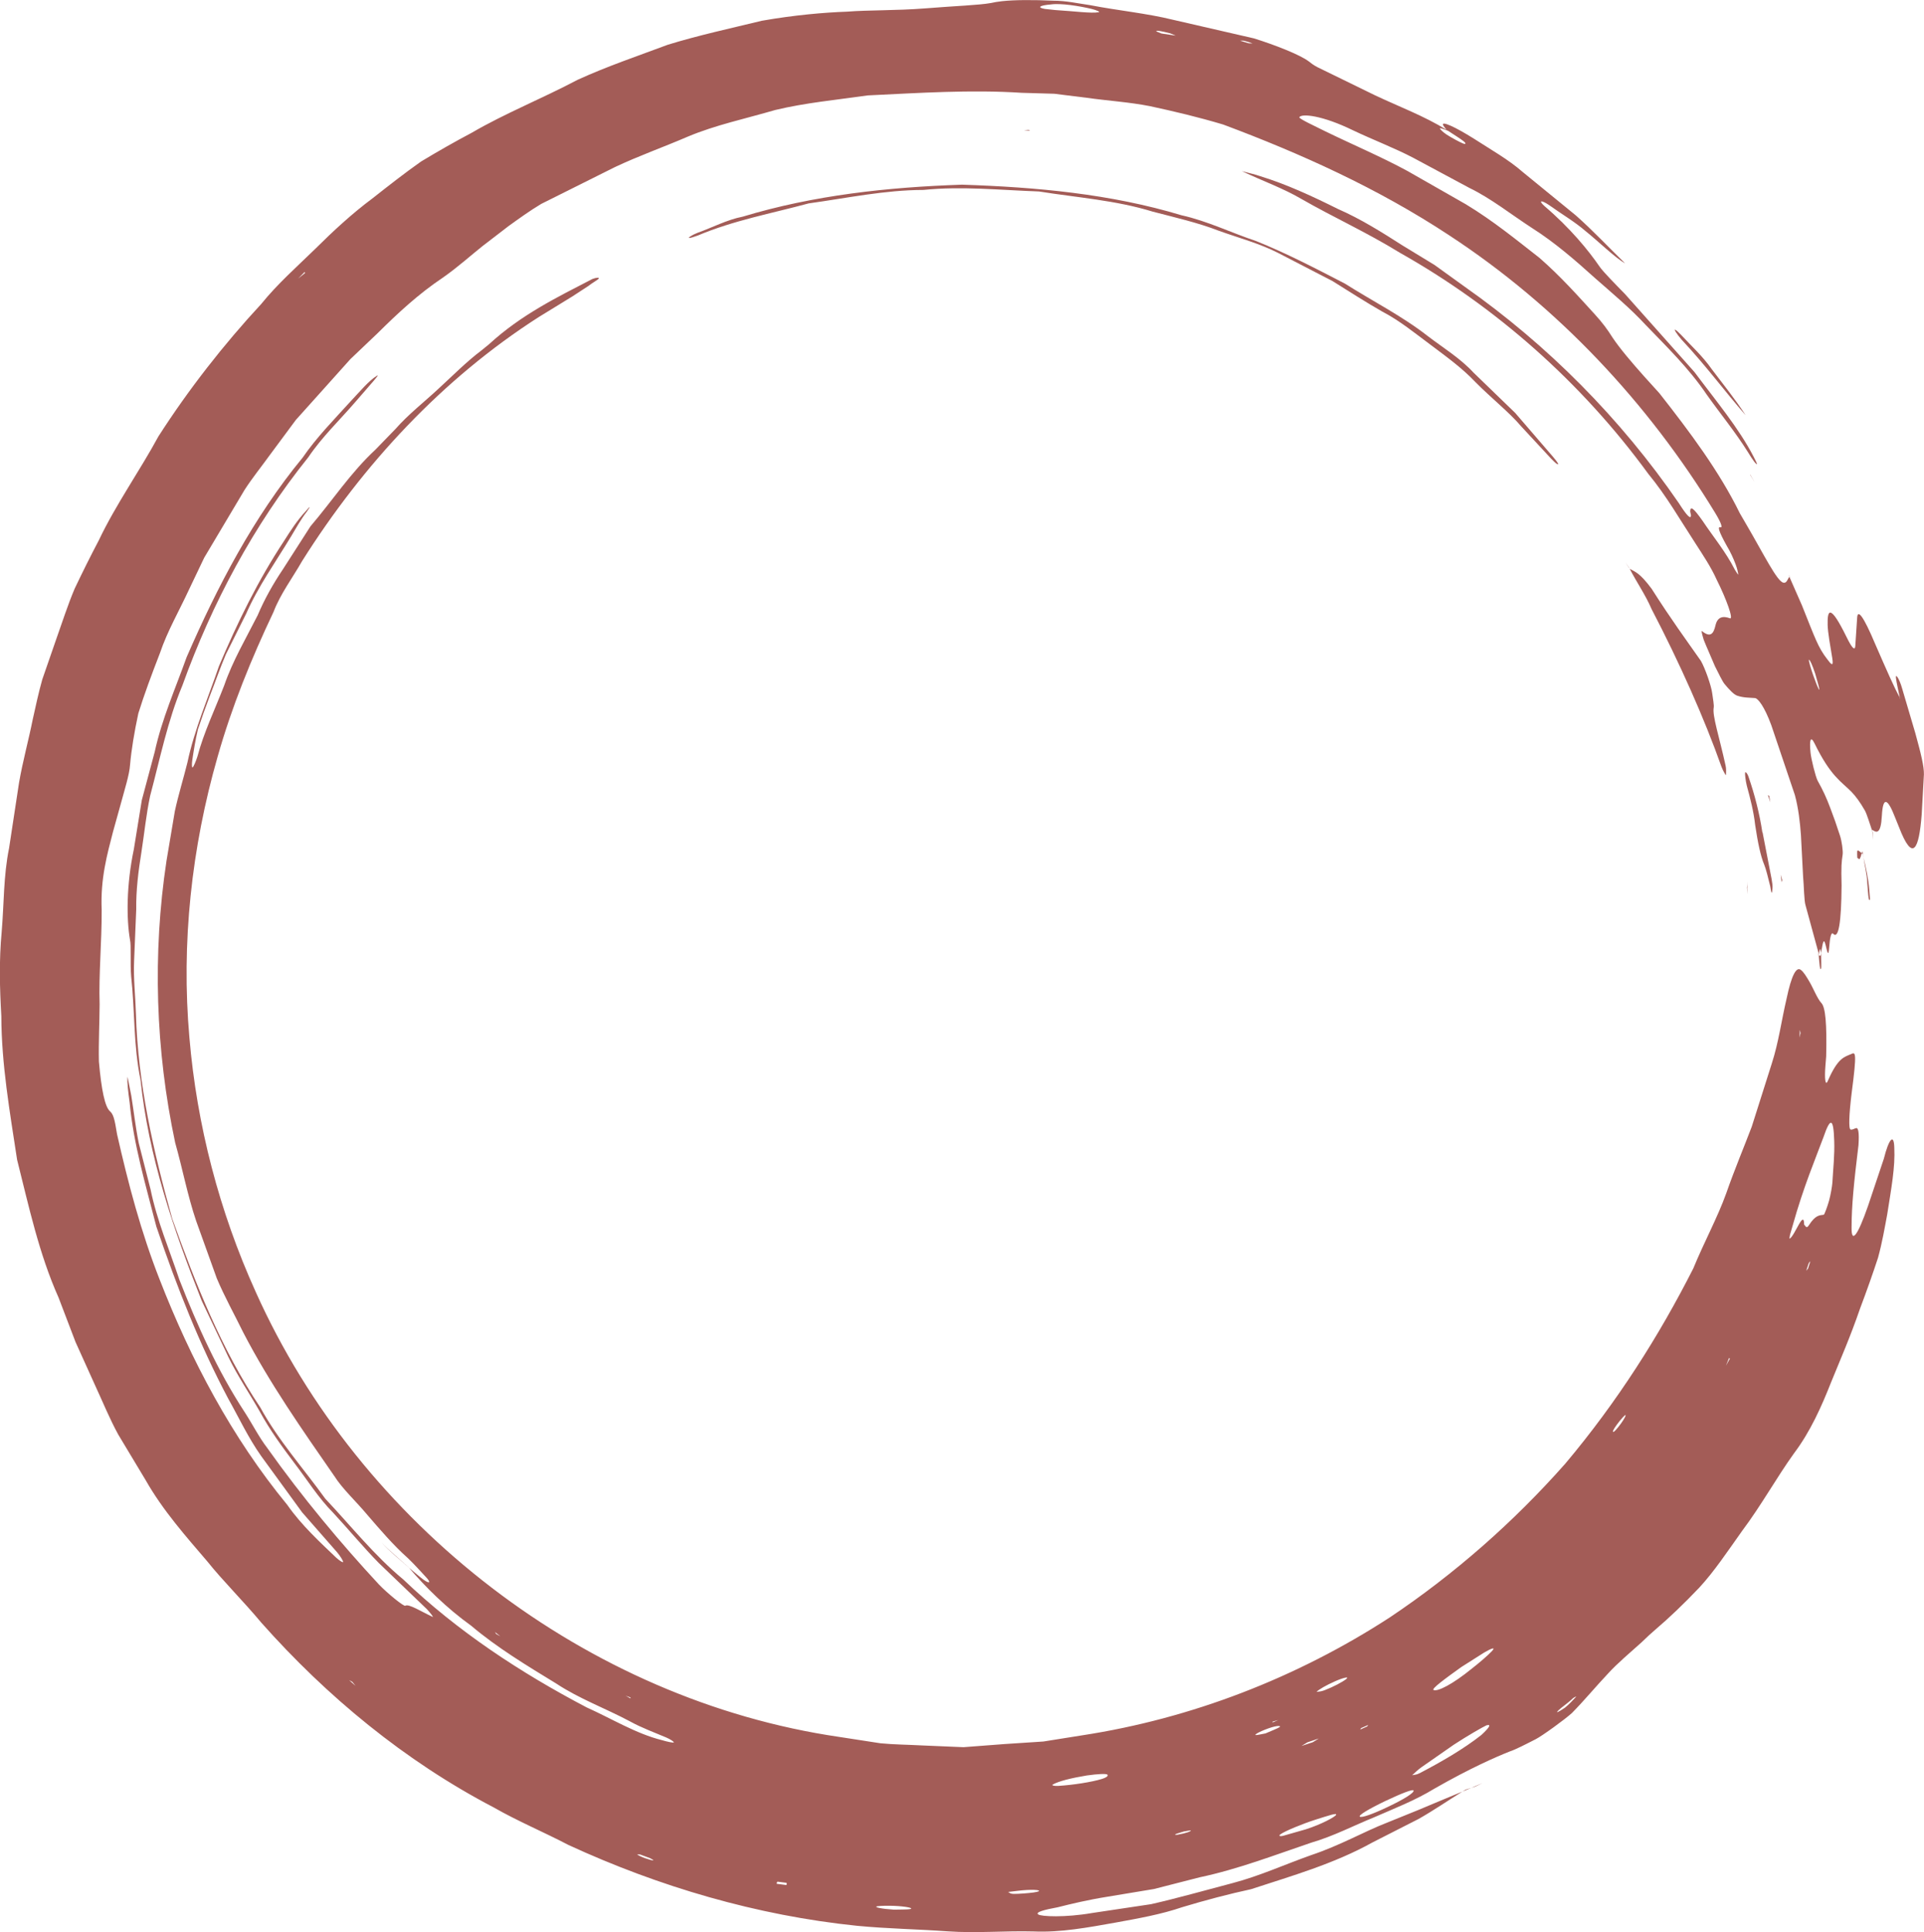 <svg xmlns="http://www.w3.org/2000/svg" width="1080" height="1084.36" viewBox="0 0 1080 1084.36"><g id="a"/><g id="b"><g id="c"><g id="d"><path d="M822.67 1004.4 820.91 1005.52 821.7 1005.19 822.67 1004.4z" fill="#a35c57"/><path d="M1004.05 322.64 1004.5 323.66 1004.6 323.55 1004.05 322.64z" fill="#a35c57"/><path d="M1020.86 535.78l.05.57h-.21l.05-1.69c-2.41-8.81-4.79-17.54-7.23-26.49-.88-2.66-.9-11.3-1.39-16.21-.41-7.9-.8-15.31-1.22-23.39-.5-6.98-1.42-15.09-3.39-22.35-4.46-13.22-8.8-26.07-13.23-39.19-3.91-10.66-7.49-15.03-9.1-15.24-3.31-.28-6.47-.12-10.12-1.37-1.81-.63-4.37-3.32-7.03-6.53-1.23-1.48-3.51-6.29-5.39-9.98-1.39-3.38-5.25-12.04-6.28-14.77-.67-2.22-1.61-5.44-.98-4.93 5.05 4.1 6.58.96 7.57-3.26 1.1-4.66 4.04-5.44 8.11-3.95 2.13.8-1.85-10.51-7.49-21.75-3.25-7.19-7.62-13.64-11.86-20.25-8.59-13.16-16.37-26.8-26.43-38.98-37.74-51.73-85.99-94.01-139.32-124.06-19.01-11.7-37.84-20.17-55.34-30.24-10.43-6.11-21.8-10.1-33.5-15.66 4.46 1.21 7.17 1.74 10.05 2.75 15.19 4.66 29.63 11.4 43.88 18.49 12.78 5.59 24.52 12.98 36.26 20.49l17.9 10.9c5.67 4.08 11.31 8.15 16.84 12.14 46.72 32.84 87.66 74.06 120.23 121.41 4.66 7.32 6.85 9.49 6.92 6.96-.1-.44-.38-1.7-.47-2.14.1-3.27 1.83-2.03 7.08 5.42 5.93 8.87 13.06 17.49 17.91 27.1.8 1.41 2.07 3.27 2.01 2.87-.2-1.37-.51-3.13-1.5-5.76-1.1-2.99-2.94-7.09-4.98-10.41-4.63-8.33-5.17-10.85-3.54-10.33 1.18.37.89-1.78-2.93-8.07-37.67-61.83-88.53-116-149.23-155.76-40.12-26.46-83.55-46.01-126.96-62.23-13.98-4.17-26.92-7.25-41.1-10.31-11.58-2.29-23.66-3.02-35.62-4.71l-18.04-2.25-18.26-.53c-28.63-1.86-57.67.08-86.34 1.45-17.62 2.5-35.24 4.15-52.08 8.2-16.64 4.87-33.45 8.39-49 14.91-13.63 5.89-27.55 10.78-41.09 17.18-13.4 6.69-27.04 13.51-41.22 20.59-6.13 3.63-12.95 8.55-18.37 12.46-5.39 4.14-9.54 7.33-14.58 11.2-6.43 5.1-13.69 11.7-22.22 17.68-13.83 9.26-25.31 19.95-36.76 31.3-4.99 4.75-10.11 9.61-15.26 14.52l-14.27 15.92-16.31 18.17-14.55 19.62c-4.75 6.6-9.91 12.92-14.3 19.75l-12.44 20.9-10.15 17.05-8.5 17.81c-5.49 11.91-12.15 23.3-16.37 35.78-4.68 12.07-8.9 23.39-12.12 33.81-2.29 10.71-3.9 20.41-4.64 28.85-.33 5.48-3.27 14.63-4.91 20.83-1.62 5.81-3.11 11.19-4.69 16.87-3.16 12.29-7.1 26.07-6.33 43.74.06 18.32-1.69 35.86-1.16 52.9-.05 10.89-.64 21.27-.4 32.18 1.43 16.33 3.44 25.41 6.16 27.88 1.88 1.71 2.61 3.92 4.04 12.99 6.25 27.56 13.37 54.67 23.85 81.38 17.5 45.02 40.63 88.88 71.69 126.59 8.02 11.56 19.08 21.6 27.48 29.65 1.96 1.76 3.79 2.9 3.86 2.36.07-.55-1.59-3.33-3.39-5.43-6.4-7.3-13.04-14.88-19.59-22.36-7.83-10.76-15.49-21.28-22.97-31.56-7.33-10.37-12.61-21.74-18.53-32.27-15.71-29.56-28.73-62.27-40.37-96.65-5.88-23.04-12.78-45.87-14.97-69.5-.75-5.56-1.56-11.69-1.17-14.49.7 3.58 1.42 7.2 2.11 10.73 1.41 8.8 2.39 17.71 4.17 26.45l6.62 25.97c3.59 17.56 10.62 34 16.2 50.75 10.06 25.72 21.36 50.93 36.67 74.36 4.33 6.66 7.9 13.86 12.74 20.18 19.61 27.64 41.38 53.62 62.48 76.36 4.97 5.21 14.16 12.64 14.92 12.06 1.79-1.31 9.16 3.38 15.32 6.24.81.4-1.47-2.46-3.26-4.37-8.85-8.49-17.84-17.12-26.93-25.85-8.81-8.97-16.92-18.82-25.62-28.2-8.31-8.35-14.52-18.42-21.64-27.71-7.07-9.36-13.97-18.82-19.58-29.14-5.79-10.19-12.44-19.9-17.54-30.44l-15.06-31.75c-15.82-39.86-29.85-81.07-34.33-124.04-4.02-19.1-3.13-38.77-5.25-57.95-.62-7.36.11-17.66-.65-20.52-2.04-11.77-2.05-30.8 2.14-50.74l4.49-27.68 7.25-27.1c3.97-18.33 11.62-35.52 17.9-53.11 17.23-39.61 37.48-78.47 65.12-112 7.82-11.39 17.55-21.25 26.79-31.45 5.17-5.45 10.41-11.81 14.83-14.45 2.37-1.64-3.21 4.44-11.8 14.39-8.95 10.4-18.97 19.9-26.65 31.32-30.74 38.23-54.11 82.1-70.67 128.08-8.34 19.92-12.53 41.11-18.08 61.85-2.24 10.49-3.27 21.22-4.93 31.8-1.7 10.59-3.04 21.21-2.89 31.96-.39 9.52-.79 19.26-1.2 29.07-.43 9.8.74 19.67 1.03 29.44 1.07 39.19 9.85 77.58 20.37 115.12 13.15 36.68 27.59 73.35 49.43 105.91 10.09 18.49 24.26 34.26 36.5 51.27 14.41 15.26 27.51 31.84 43.74 45.27 30.39 29.08 65.85 52.38 102.94 71.83 14.19 6.36 27.82 14.81 42.34 18.4 2.84.86 6.18 1.55 6.57 1.29.38-.27-1.82-1.78-4.2-2.79-6.55-2.8-13.77-5.39-20.43-9.08-13.63-7.27-28.39-12.63-41.31-21.19-16.49-10.08-33.11-20.06-47.75-32.45-14.08-10.11-25.88-21.96-34.75-32.35l-.17-.19c2.73 2.25 5.92 5.07 8.06 6.62 3.67 2.64 4.28 1.63 1.64-1.2-3.32-3.55-6.42-7.07-10.22-10.73-8.3-7.37-15.69-16.07-23.08-24.63-6.03-7.25-13.76-14.32-18.29-21.49-18.03-26.01-36.35-52.13-51.09-80.52-4.98-10.18-10.52-20.07-14.91-30.49-3.83-10.65-7.67-21.32-11.56-32.15-4.82-14.19-7.66-29.37-11.8-43.99-11.07-52.07-12.76-106.06-4.86-158.23l4.67-27.77c1.98-9.19 4.81-18.23 7.08-27.39 3.91-18.57 11.56-36.03 17.68-54.02 10.26-24.27 21.95-48.22 36.54-70.29 3.73-5.9 7.44-11.63 12.1-16.62 2.8-3.29 3.03-3.12.65.22-3.26 4.2-5.91 9.02-8.6 13.51-8.69 14.47-18.64 28.27-25.44 43.79l-11.34 22.69c-3.31 7.77-6.05 15.78-9.14 23.66-2.46 6.46-4.66 12.66-6.58 18.53-1.42 6.03-2.34 11.79-3.13 17.08-.34 2.39-.3 4.6.19 4.22.53-.42 1.8-3.35 2.69-6.16 3.52-13.39 9.84-26.41 15.04-39.91 4.72-13.72 12.23-26.42 18.73-39.25 3.9-9.2 8.73-17.73 14.14-25.78 5.22-8.14 10.38-16.18 15.51-24.17 12.35-14.47 22.61-30.22 36.5-43.08l11.26-11.61c7.29-8.29 16.03-15.02 24-22.46 8.05-7.36 15.67-15.15 24.31-21.67 1.33-1.08 2.81-2.29 4.11-3.34 18.24-16.79 38.8-26.68 58.09-36.69 2.11-.83 3.98-.9 3.57-.27-.4.75-3.48 2.31-5.85 4.21-2.6 1.7-5.91 3.85-8.95 5.84l-18.75 11.5c-54.17 34.65-98.83 82.85-132.95 137.01-5.37 9.45-12.25 18.52-16.05 28.56-12.46 26.19-23.48 53.29-31.43 81.41-14.57 50.79-20.49 104.46-15.8 157.46 4.16 49.15 16.82 97.72 37.22 142.77 58.54 130.6 185.75 229.04 327.62 249.77l23.07 3.56c7.74.75 15.56.78 23.33 1.21l23.29.98 23.16-1.76c7.08-.46 14.35-.94 21.67-1.42l21.71-3.46c61.44-9.42 120.56-32.33 172.69-66.15 36.4-24.35 69.67-53.67 98.48-86.24 29.25-34.71 52.91-72.11 71.96-109.71 6.05-14.76 13.59-28.51 18.47-42.11 4.75-13.63 10.07-26.14 14.34-37.45 3.8-11.98 7.53-23.74 11.24-35.44 3.83-11.84 5.4-24.01 8.28-36.3 2.73-13.06 5.41-18.03 7.92-16.28 1.69 1.18 3.28 3.94 4.87 6.61 2.27 3.81 4.42 9.55 6.79 12.09 2.24 2.37 3.09 11.61 2.66 29.87-.15 1.93-.3 3.77-.44 5.53-.55 6.81-.06 11.6 1.39 8.21 5.67-13.02 9.31-13.36 13.12-15.02 2.33-1.1 3.32-1.51.21 22.06-1.47 12.15-1.75 19.92-.57 20.32.96.32 2.12-.6 3.17-.81 1.11-.22 1.73 2.38 1.25 9.6-2.62 21.35-3.85 34.15-3.87 45.95-.18 9.47 3.28 5.26 9.26-11.95 2.84-8.49 6.09-18.19 8.85-26.41 2.83-11.25 5.68-14.44 5.87-6.13.55 10.9-1.68 22.72-4 37.5-1.38 7.34-2.74 15.46-5.14 24.23-2.83 8.63-6.15 18.07-10.07 28.45-5.44 15.84-11.16 28.86-16.33 41.55-5.28 13.41-11.59 27.6-20.78 39.78-9.79 13.61-18.23 29-29.09 43.49-8.33 11.71-15.77 22.92-24.15 31.95-8.51 8.93-16.68 16.76-24.47 23.39-2.24 1.91-4.98 4.4-7.8 7.17-6.31 5.67-13.69 11.88-18.79 17.49-7.3 7.75-13.13 14.89-20.31 22.2-3.83 3.52-16.76 12.9-20.36 14.72-5.47 2.79-11.34 5.85-14.76 6.95-7.49 3-21.67 9.12-42 20.74-10.92 6.69-22.65 11.19-34.09 16.21-11.59 4.69-22.67 10.54-35.06 14.14-20.16 6.81-41.12 14.92-62.71 19.47l-25.69 6.58-26.14 4.33c-11.09 1.77-20.44 4.04-27.87 5.91-7.44 1.37-12.65 2.74-10.94 4 1.54 1.24 15.1 1.84 30.21-.77 11-1.65 22.15-3.32 33.16-4.97 15.29-3.48 30.4-7.82 45.56-11.78 15.17-3.96 29.52-10.52 44.25-15.74 16.29-5.44 29.72-13.21 42.36-18.12 12.62-5.02 23.37-9.48 32.13-13.22 3.13-1.3 6.88-2.85 10.4-4.31-8.17 5.1-16.12 10.56-24.49 15.31l-25.85 13.16c-21.79 12.12-45.71 18.9-68.31 26.31-12.35 2.66-25.67 6.18-38.44 10.03-12.05 4.12-24.6 6.32-37.46 8.67-15.43 2.75-31.04 5.67-46.12 5-15.77-.44-31.91 1.07-48.42-.08-16.5-1.2-33.44-1.44-50.6-3.09-56.28-5.77-111.26-21.95-162.04-45.36-14.08-7.36-28.38-13.29-42.05-21.12-49.87-26.04-93.69-62.32-130.32-103.59-10.08-12.1-21.89-23.8-30.3-34.36-12.04-14.1-24.96-28.57-34.7-45.72-5.07-8.43-10.19-16.95-15.36-25.55-4.82-8.78-8.63-18.2-12.9-27.41l-11.08-24.52-9.54-24.97c-10.99-24.6-16.68-51.17-23.27-77.37-4.06-26.74-8.78-53.5-8.85-80.6-.92-15.77-1.29-31.51.19-47.23 1.34-15.69.98-31.51 4.16-47.03 1.88-12.36 3.74-24.57 5.58-36.66 2.07-12.05 5.34-23.77 7.71-35.65 1.6-7.16 3.21-14.79 5.35-22.38 2.59-7.46 5.21-15.05 7.78-22.45 3.4-9.54 6.45-19.17 10.37-28.45 4.33-9.1 8.82-18.16 13.58-27.17 9.43-19.92 23.16-39.29 33.46-58.33 16.77-26.15 36.6-51.55 57.73-74.34 9.14-11.3 19.95-20.82 30.24-30.85 10.22-10.15 20.75-19.89 32.29-28.48 9.04-7.13 18.03-14.16 27.14-20.59 9.56-5.77 19.07-11.19 28.43-16.13 18.54-10.84 39.21-19.05 59.47-29.74 16.46-7.54 33.69-13.35 50.67-19.7 17.32-5.32 35.12-9.17 52.79-13.46 18.32-3.21 35.08-4.65 47.84-5.1 11.99-.95 27.44-.56 43.65-1.82 17.45-1.42 30.16-1.79 37.08-3.03 1.72-.38 3.68-.75 6.28-1.03 6.97-.75 17.07-.79 28.92-.27 6.83-.02 13.85 1.57 20.32 2.48 15.88 3.08 31.69 4.54 46.86 8.27 15.25 3.51 30.29 6.97 45.26 10.41 11.61 3.62 25.76 9.12 30.81 12.94 1.28.97 2.32 1.91 4.81 3.21 8.48 4.14 19.51 9.53 32.48 15.86 13.55 6.38 27.41 11.54 39.97 19.29-.73-.98-1.77-2.14-1.97-2.81-.64-2.14 6.69 1.09 17.35 7.79 9.43 6.1 19.51 11.76 27.49 18.78 9.95 8.13 19.81 16.19 29.72 24.28 9.55 8.45 18.34 17.84 27.64 26.89-5.68-3.16-15.23-12.56-22.18-18.08-5.9-5.15-13.63-9.68-20.4-14.55-4.31-2.93-6.37-2.86-2.69.48 14.47 12.35 24.76 24.91 31.04 34.1 1.94 2.82 8.85 9.81 14.22 15.32 12.28 13.79 25.57 28.71 38.98 43.77 12.07 16.19 24.88 31.38 33.25 47.61.85 1.62 1.94 3.84 1.82 4.01-.34.48-2.35-2.19-5.13-6.8-7.03-11.22-15.47-21.47-23.12-32.25-10-14.8-22.54-26.89-34.41-39.23-8.33-9.04-18.38-17.41-28.13-25.98-11.67-10.55-23.04-20.31-35.31-28.1-12.16-7.88-23.04-16.66-35.4-22.65-10.43-5.6-20.74-11.13-31.35-16.82-10.63-5.57-22.25-9.94-34.09-15.56-16.86-8.22-28.43-9.45-29.93-7.3-.52.81 8.82 5.06 14.6 7.97 15.34 7.47 31.2 14.18 46.07 22.23 11.07 6.31 21.96 12.52 32.76 18.68 15.72 9.51 28.92 20.43 41.41 30.14 11.94 10.42 21.75 21.51 30.98 31.6 4.27 4.65 7.16 8.57 10.01 13.12 4.07 6.07 10.46 13.62 17.71 21.74l8.56 9.46c17.24 21.93 33.68 43.93 45.18 67.42.94 1.62 2.1 3.62 3.15 5.42 10.22 17.41 17.85 33.18 21.42 33.53 1.73.29 2.23-2.07 3.22-3.35 2.33 5.3 4.65 10.56 7.04 16.01 7.35 18.34 9.02 23.61 14.23 30.28 2.01 2.71 3.69 4.73 2.8-.66-1.13-6.83-2.48-14.27-2.59-18.63-.2-8.27 1.19-12.38 10.66 6.91 3.23 6.61 4.6 7.43 4.84 5.15.34-5.06.72-10.93 1.07-16.18.32-4.61 3.3-1.35 10.18 14.99 6.27 14.39 10.83 24.78 13.61 29.64.07.14.27 1.68.23.71-.77-3.82-2-9.13-2.21-11.17-.55-3.38 1.87.04 3.46 5.73 2.41 8.18 4.87 16.5 7.38 24.99 3.31 11.98 4.91 18.81 4.82 23.15-.42 7.56-.85 15.39-1.24 22.41-1.52 19.7-4.97 27.35-12.76 7.14-.77-1.91-1.43-3.53-2.2-5.44-3.96-10.19-6.78-12.5-7.41-.83-.57 10.31-2.92 9.61-5.48 7.74l.32 1.41h0l.03.11c.1 1.48.2 2.87.3 4.26l-.55-5c-1.44-4.16-3.02-9.57-4.22-11.66-2.62-4.58-5.11-7.93-7.46-10.37-5.69-5.77-11.72-8.7-20.69-27.12-2.32-4.69-2.97-1.84-2.29 5.14.36 3.64 2.81 13.48 4 15.76 2.86 5.05 4.97 9.61 7.06 15.22 1.8 4.65 3.66 9.92 5.55 15.8.91 2.85 1.67 8.24 1.44 10.27-.63 4.32-.92 6.55-.62 17.49-.13 20.78-1.71 30.3-4.7 27.13-1.13-1.19-1.84 1.93-2.29 7.95-.44 5.9-1.22 1.25-2.02-1.86-1.31-5.12-1.79 1.52-2.51 4.51l.23 1.64-.23.02c0-.5.0-.77.0-1.22-.19-1.19-.41-2.73-.5-2.58-.33.59-.6 2.04-.88 3.28zM808.34 72.02c-.32.25 1.56 2.11 3.73 3.53 2.38 1.56 7.4 4.28 9.09 4.94 1.67.66 1.98.06.45-1.19-1.62-1.32-5.6-3.8-8.77-5.88-1.81-.66-4.18-1.66-4.5-1.41zm201.79 510.3.57-2.56-.4-1.72-.17 4.28zm-5.45 112.84c2.95-1.95 7.99-16.76 8.04-7.78.63.19 1.12 2.67 2.62.34 3.76-5.85 6-5.63 8.41-5.96.36-.05 2.19-5.03 3.02-8.13.83-3.1 1.64-7.77 1.8-9.84.45-8.31 1.32-15.47 1.03-23.56-.4-12.85-2.14-13.35-6.02-2.03-4.61 12.44-11.14 27.64-17.31 49.68-.42 1.45-1.11 3.81-1.46 5.03-.29 1.24-.43 2.51-.14 2.26zm9.23 18.03.98-1.2 1.31-4.11c-.34.43-.62.48-1.02 1.38-.28.85-.84 2.57-1.27 3.92zm-45.07 53.26 2.22-3.98-.51-.26-1.71 4.24zm-63.42 37.13c.31.52 2.16-1.44 4.56-4.74.88-1.21 1.84-2.77 2.19-3.52.93-2.1-.11-1.25-2.81 1.97-2.66 3.31-4.25 5.77-3.94 6.29zm-30.43 156.17c-2.22 2.12-.3 1.23 3.42-1.29 2.34-1.87 4.52-4.24 6.33-6.2.31-.34-1.31.43-1.88.94-2.5 2.48-6.5 5.16-7.87 6.54zm-70.23-11.22c2.32.91 10.47-3.11 21.49-12.08 4.2-3.26 8.92-7.36 11.08-9.63 2.63-2.77-.18-1.72-4.25.68-3.75 2.38-8.27 5.25-12.85 8.15-8.69 6.25-17.16 12.38-15.47 12.88zm-12.09 47.81c1.46-.39 2.16-.07 4.53-1.3 12.1-6.36 24.35-13.41 34.35-21.3 4.97-4.61 5.54-6.17 2.84-5.4-2.01.87-11.14 6.15-18.3 10.85-6.25 4.34-12.38 8.61-18.04 12.55-2.56 1.83-3.63 3.08-5.38 4.6zm-53.65-46.77c1.42-.27 2.24-.09 4.37-.89 4.76-1.79 10.23-4.67 12.27-6.31 1.96-1.57-1.32-.93-6.2 1.22-4.96 2.18-9.37 4.71-10.44 5.98zm24.99 20.33-.48.81 3.88-1.74c.14-.26.87-.87.3-.71-.58.26-2.42 1.07-3.71 1.64zm-.69 49.7c1.13.7 7.17-1.4 15.79-5.52 9.03-4.28 14.83-7.92 14.35-9.16-.3-.88-6.21 1.35-15.65 5.8-9.64 4.62-15.54 8.21-14.48 8.87zm-32.71-39.7 6.3-2.09 3.4-2.09c-2.09.71-4.11 1.38-6.42 2.16-.24.14-2.14 1.31-3.29 2.01zm-16.25-13.17 3.17-1.38-3.19.89.02.49zm-9.6 7.02c.36.27 3.65-.56 5.63-.89 2.79-1.23 7.11-2.92 7.9-3.54.86-.67-.65-.83-2.76-.34-4.28.99-11.53 4.21-10.76 4.78zm13.97 55.76c-1.08.79-.52 1.31 1.58.81 4.02-1.15 9.75-2.79 12.67-3.62 9.13-2.93 15.97-6.83 16.88-7.94 1.3-1.68-4.25.26-11.48 2.54-7.13 2.26-17.1 6.35-19.64 8.21zm-58.9-.09c-.6.29.21.48 1.28.28 4.45-.81 7.36-1.77 7.35-2.39.0-.14-2.54.37-3.9.58-1.65.52-3.99 1.17-4.73 1.53zm-68.87-27.87c-.84.48.81.92 3.04.78 8.27-.51 18.91-2.16 24.54-3.91 2.9-.9 3.69-1.88 3.08-2.43-.7-.62-5.37-.38-11.5.47-8.99 1.48-15.96 3.26-19.16 5.1zm-25.09 60.31c1 .39.92 1.04 3.3 1.08 2.53.04 8.31-.41 11.06-.81 5.69-.82 2.9-1.75-3.9-1.38-3.52.19-6.96.73-10.46 1.11zm-73.27 8c-2.77.47 2.62 1.52 9.13 1.92 3.08-.08 7.53-.02 8.97-.28 2.87-.52-2.18-1.57-8.85-1.85-3.32-.13-7.74-.04-9.24.21zm-211.76-151.52-3.02-2.38.71 1.12 2.31 1.26zm73.06 34.88v-.53l-2.73-1.01 2.73 1.54zm82.09 104.05c2.15.27 5.38.69 5.38.69.43-.35.18-.81.15-1.23-1.76-.23-5.04-.65-5.04-.65-.57.32-.41.77-.49 1.19zm-78.15-16.33c.43.35 2.87 1.5 4.08 1.91 5.12 1.73 6.28 1.72 2.85-.01-.88-.32-3.54-1.31-5.43-2.01-.54.01-1.93-.24-1.5.11zm-161.86-97.98 3.6 3.2-1.83-2.25-1.77-.95zm-24.98-790.3-3.66 3.7 3.92-3.15-.26-.55zM616.73 6.85c1.08-.16-1.3-1.17-3.93-1.83-6.8-1.63-17.23-3.34-23.02-2.51-6.19.5-7.88 1.69-3.28 2.5 1.29.14 3.7.4 5.89.63 10.92.67 20.21 1.98 24.35 1.21zm43.15 13.14c.24.03-1.93-.83-2.98-1.27-4.87-1.27-7.83-1.77-7.88-1.21-.02.16 1.93.84 2.98 1.29 2.68.4 5.48.83 7.88 1.19zm43.14 4.36c-1.5-.55-3.38-1.18-4.47-1.42-1.18-.25-1.65-.09-2.43-.11 1.52.47 3.39 1.05 4.47 1.38 1.16.27 1.66.07 2.42.16zm318.2 362.32c-.23-1.65-1.51-5.69-2.32-8.67-1.6-4.76-2.9-7.7-3.47-7.71-.19.0.2 1.82.63 3.28 2.06 6.98 5.5 15.56 5.16 13.1z" fill="#a35c57"/><path d="M827.24 209.24c-7.49-8.13-16.85-13.81-25.68-20.53-14.49-11.35-31.03-19.65-46.59-29.52-16.32-8.45-32.77-17.03-49.87-23.9-14-4.66-27.44-11.28-41.87-14.47-39.91-12.04-81.65-15.81-123.21-17.17-41.59 1.39-83.21 5.88-123.08 17.94-8.94 1.74-17.08 6.13-25.56 9.14-1.43.56-2.97 1.36-3.72 1.85-2.19 1.41-.58 1.31 4.13-.43 19.96-8.44 41.35-12.37 62.18-18 21.41-2.96 42.63-7.5 64.38-7.55 21.63-2.19 43.25.1 64.9.87 21.3 3.41 43.08 4.91 63.79 11.3 12.45 3.26 25.53 6.24 36.96 10.69 11.41 4.1 22.86 7.13 33.22 12.38 10.3 5.33 20.48 10.6 30.81 15.94 8.59 5.35 18.51 11.77 27.8 17.05 9.89 5.14 18.39 12.16 27.17 18.67 8.73 6.59 17.63 12.93 25.2 20.94 8.79 8.91 19.04 16.97 25.73 24.89 6.69 7.22 11.66 12.59 16.62 17.93 1.12 1.19 2.78 2.76 3.33 3.07 1.59.93.7-.66-2.22-4.06l-21.15-24.54-23.27-22.5z" fill="#a35c57"/><path d="M961.96 397.12c.27-1.31-.48-5.19-.85-8.09-.52-4.09-3.95-13.92-6.33-18.09-8.68-12.4-16.57-23.05-27.66-40.48-6.82-9.16-9.25-9.45-12.32-11.21 3.98 7.63 9 14.9 12.25 22.53 16.02 30.73 29.76 61.72 39.27 88.56.49 1.3.97 2.23 1.4 3.01.43.78 1.06 2.06 1.11 1.52.1-1.25.22-3.54-.22-5.27-3.57-16.27-7.52-27.93-6.64-32.5z" fill="#a35c57"/><path d="M914.76 319.24 914.8 319.26 914.23 318.27 914.76 319.24z" fill="#a35c57"/><path d="M994.93 498.73c.18-1.32-.17-3.7-.44-5.21-1.72-8.9-3.43-17.71-5.14-26.54l-.07.26c-1.6-10.66-4.32-21.24-7.73-31.14-.6-1.95-1.78-3.28-1.97-2.44-.18.81.31 4.7.98 7.4 1.95 7.14 3.83 14.44 4.66 21.92 1.5 9.95 3.06 17.54 5.14 22.44.96 2.29 2.24 7.65 3.34 12.05.58 4.02.99 4.89 1.22 1.26z" fill="#a35c57"/><path d="M979.84 232.99c-5.99-9.17-12.75-17.57-19-25.81-4.94-7.12-11.47-13.04-17.13-19.16-3.41-3.52-4.42-3.84-2.89-1.45.6.95 1.86 2.62 3.11 4.05 14.38 15.43 23.86 28.61 35.9 42.37z" fill="#a35c57"/><path d="M1045.47 477.69 1045.06 478.86 1045.64 479.3 1046.08 481.3 1045.48 477.86 1045.47 477.69z" fill="#a35c57"/><path d="M1042.5 477.97c-.09.59.03 2.29.06 3.48.47.22 1.05 1.08 1.39.52.43-.7.76-1.97 1.11-3.12-.64-.52-1.29-1.11-1.92-1.49-.27-.16-.53-.1-.64.6z" fill="#a35c57"/><path d="M982.55 266.51 982.36 266.42 984.82 270.45 982.55 266.51z" fill="#a35c57"/><path d="M1048.14 495.2c.39 4.42.67 12 1.57 9.49.0.0-.3-3.71-.43-5.34-.48-6.15-1.82-12.09-3.21-18.06.65 4.72 1.9 9.42 2.06 13.9z" fill="#a35c57"/><path d="M1000.42 493.92 999.55 490.89 1000.06 495.13 1000.42 493.92z" fill="#a35c57"/><path d="M992.4 446.25 993.69 450.26 993.12 446.71 992.4 446.25z" fill="#a35c57"/><path d="M574.82 73.07 578.23 73.36 577.37 72.89 574.82 73.07z" fill="#a35c57"/><path d="M832.05 1000.77l-6.18 2.65c.7-.22 1.29-.4 2.09-.65.82-.4 2.7-1.31 4.09-1.99z" fill="#a35c57"/><path d="M822.66 1004.42 821.7 1005.19 825.86 1003.42 822.66 1004.42z" fill="#a35c57"/><path d="M221.22 872.39c-2.45-2.19-4.97-4.29-7.08-6.81 2.17 2.68 4.8 4.93 7.33 7.22l8.33 7.26-.23-.24-8.35-7.42z" fill="#a35c57"/><path d="M980.96 494.66c-.04.57-.09 1.18-.13 1.7l-.25 1.85.08 1.16v-.08l.02.21.43 2.36-.38-2.91.23-4.28z" fill="#a35c57"/><path d="M1022.25 543.54c.17-.44.04-4.26.0-7.25l-1.33.06c.36 3.88.66 8.98 1.34 7.19z" fill="#a35c57"/><path d="M914.7 319.14 914.23 318.27 912.45 315.71 914.7 319.14z" fill="#a35c57"/></g></g></g></svg>